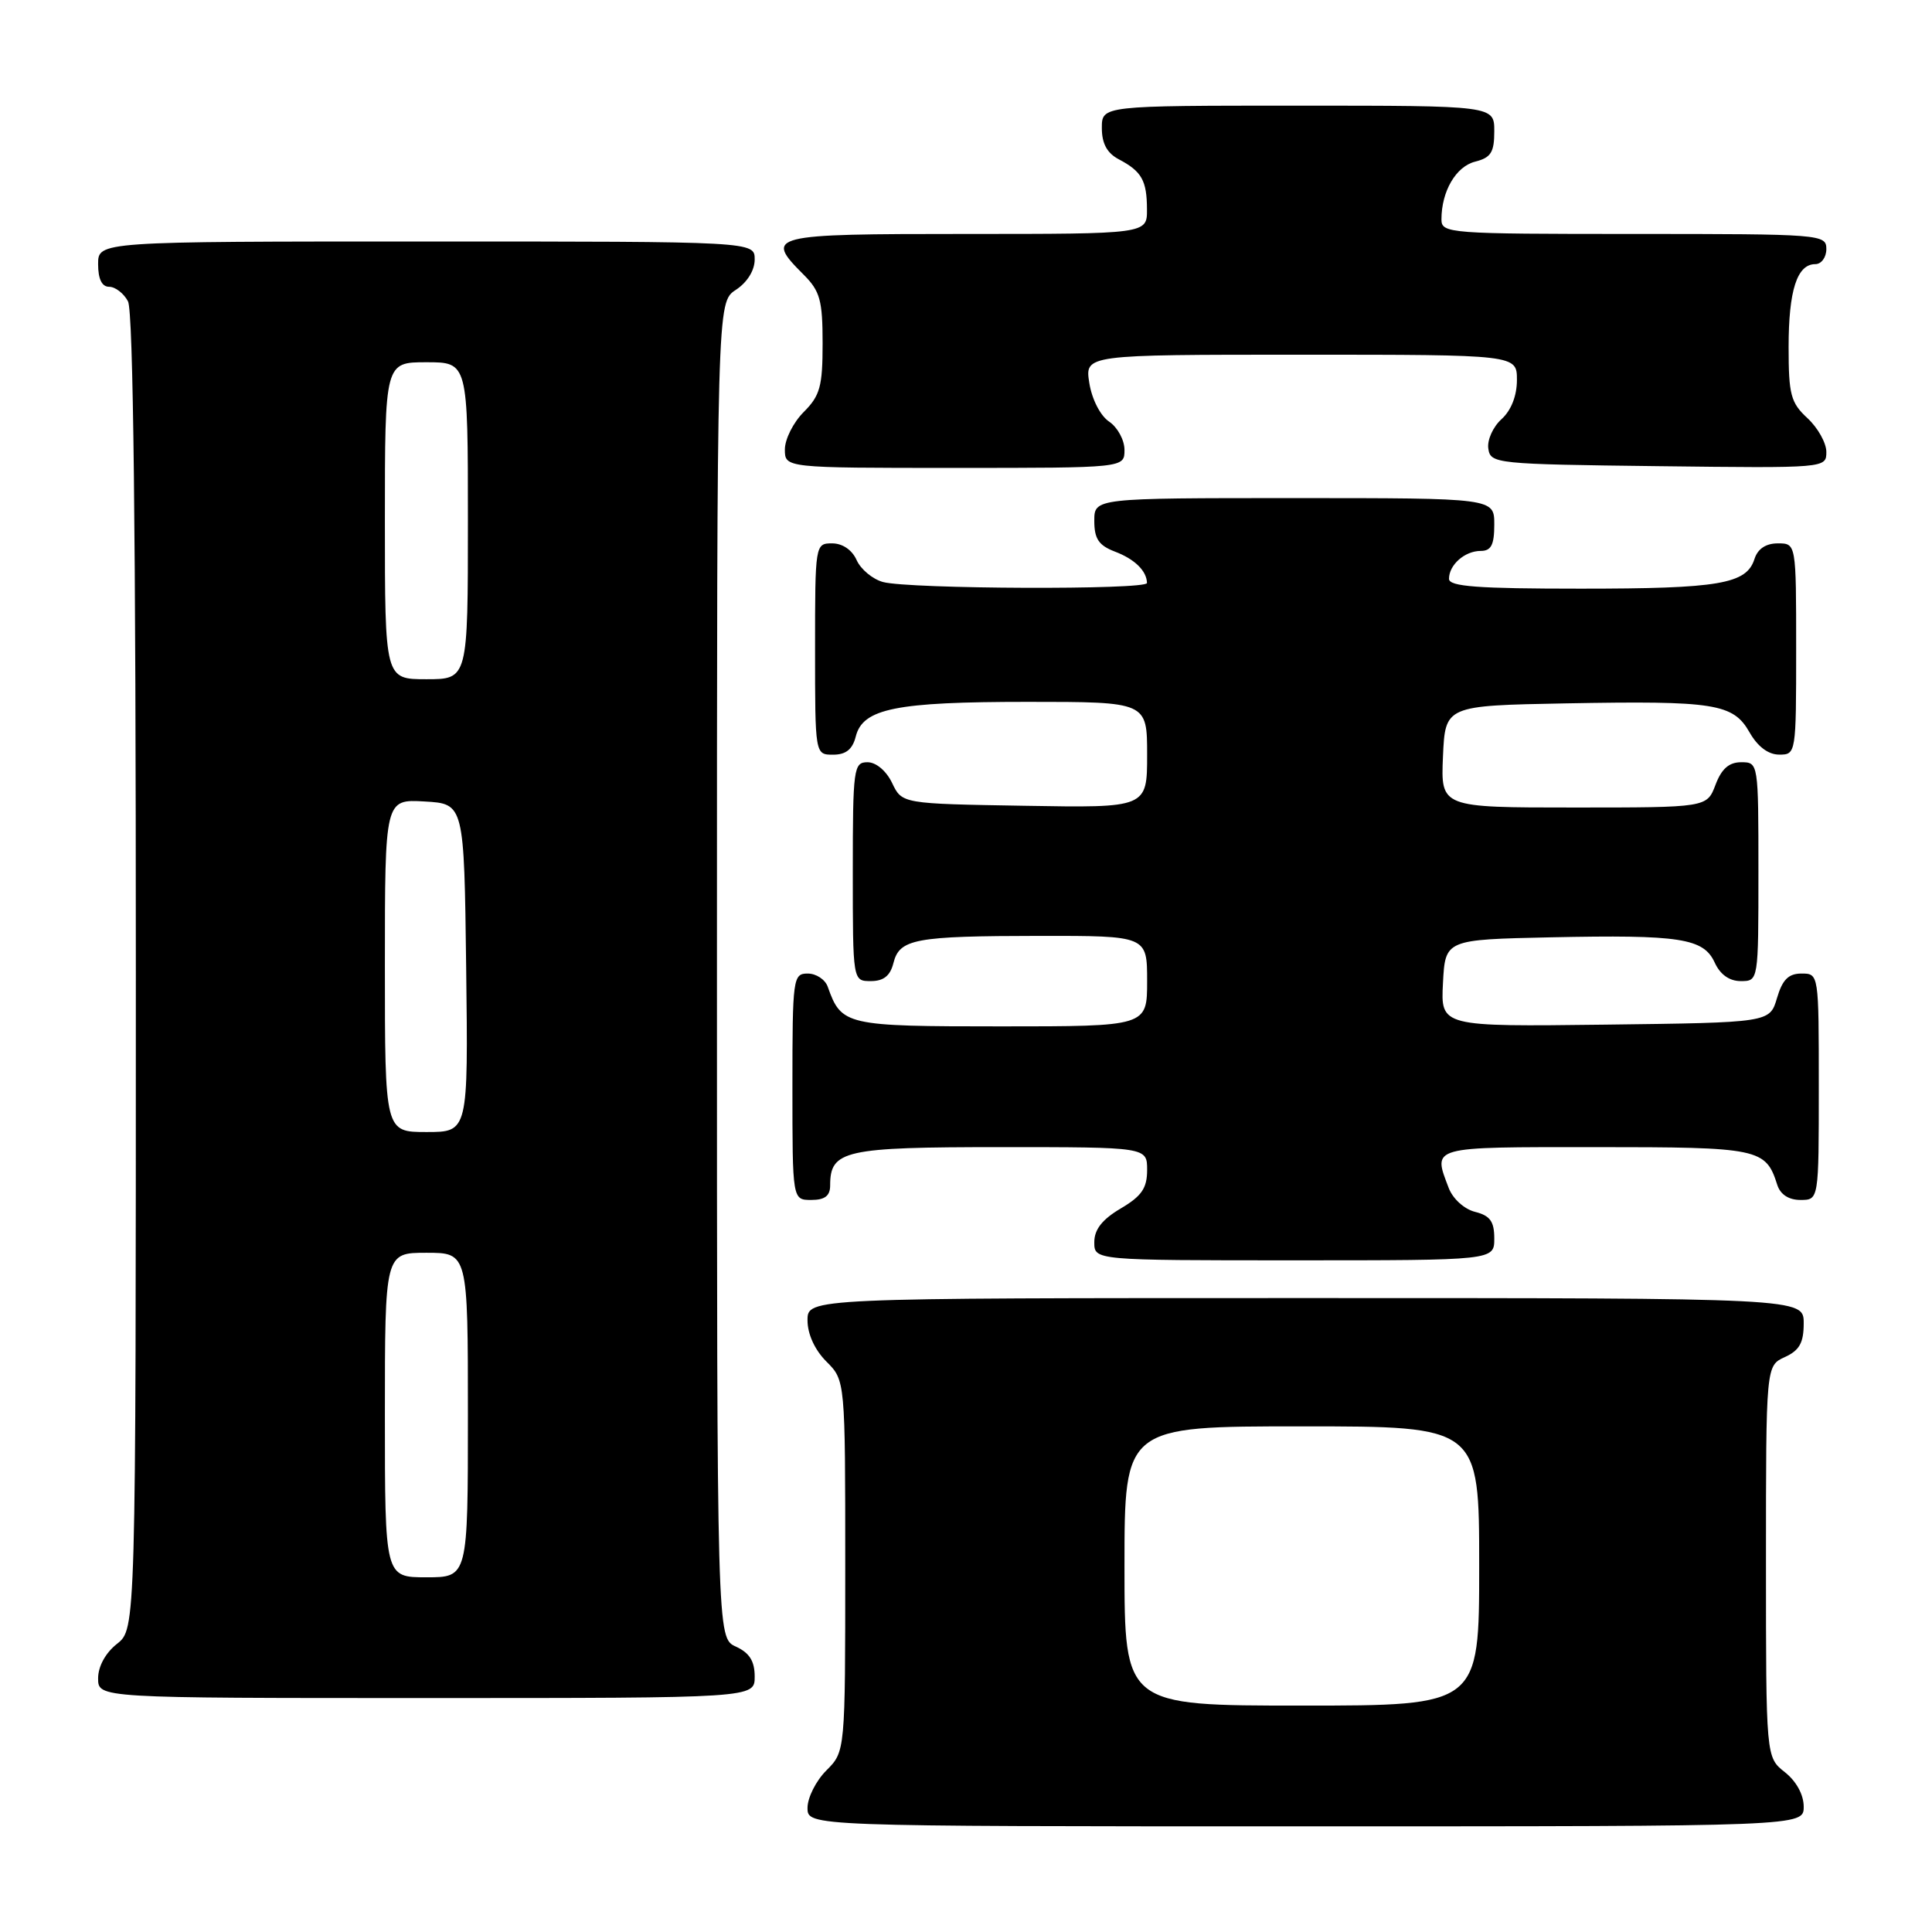 <?xml version="1.0" encoding="UTF-8" standalone="no"?>
<!DOCTYPE svg PUBLIC "-//W3C//DTD SVG 1.1//EN" "http://www.w3.org/Graphics/SVG/1.1/DTD/svg11.dtd" >
<svg xmlns="http://www.w3.org/2000/svg" xmlns:xlink="http://www.w3.org/1999/xlink" version="1.1" viewBox="0 0 256 256">
 <g >
 <path fill="currentColor"
d=" M 239.00 239.39 C 239.00 237.81 238.02 236.02 236.50 234.82 C 234.00 232.85 234.00 232.85 234.00 206.91 C 234.00 180.96 234.00 180.96 236.50 179.82 C 238.44 178.93 239.00 177.93 239.00 175.34 C 239.00 172.00 239.00 172.00 173.00 172.00 C 107.00 172.00 107.00 172.00 107.00 174.95 C 107.00 176.77 107.96 178.87 109.50 180.41 C 112.00 182.91 112.00 182.91 112.00 207.50 C 112.00 232.09 112.00 232.09 109.50 234.59 C 108.12 235.97 107.00 238.20 107.00 239.55 C 107.00 242.00 107.00 242.00 173.00 242.00 C 239.00 242.00 239.00 242.00 239.00 239.39 Z  M 100.00 222.16 C 100.00 220.10 99.31 219.01 97.50 218.18 C 95.00 217.04 95.00 217.04 95.00 128.54 C 95.00 40.05 95.00 40.05 97.50 38.41 C 99.01 37.42 100.00 35.83 100.00 34.38 C 100.00 32.00 100.00 32.00 56.50 32.00 C 13.00 32.00 13.00 32.00 13.00 35.00 C 13.00 36.97 13.50 38.00 14.46 38.00 C 15.27 38.00 16.40 38.87 16.96 39.93 C 17.66 41.23 18.00 70.81 18.00 128.86 C 18.00 215.85 18.00 215.85 15.50 217.82 C 13.98 219.02 13.00 220.81 13.00 222.39 C 13.00 225.00 13.00 225.00 56.50 225.00 C 100.00 225.00 100.00 225.00 100.00 222.16 Z  M 198.00 164.11 C 198.00 161.85 197.45 161.08 195.46 160.58 C 194.02 160.22 192.51 158.85 191.96 157.41 C 189.85 151.85 189.33 152.00 211.43 152.00 C 233.13 152.00 233.97 152.17 235.50 157.01 C 235.91 158.28 237.02 159.00 238.57 159.00 C 241.00 159.00 241.00 159.00 241.00 144.00 C 241.00 129.03 241.00 129.00 238.71 129.00 C 236.98 129.00 236.18 129.81 235.46 132.25 C 234.50 135.50 234.50 135.50 212.70 135.77 C 190.90 136.04 190.90 136.04 191.20 130.27 C 191.50 124.50 191.50 124.50 205.50 124.20 C 222.65 123.84 225.73 124.32 227.21 127.55 C 227.93 129.13 229.15 130.00 230.66 130.00 C 233.00 130.00 233.00 130.00 233.00 115.50 C 233.00 101.07 232.99 101.00 230.72 101.00 C 229.10 101.00 228.11 101.87 227.31 104.00 C 226.17 107.00 226.17 107.00 208.54 107.00 C 190.91 107.00 190.91 107.00 191.20 100.25 C 191.50 93.50 191.50 93.50 207.50 93.20 C 227.24 92.84 229.65 93.22 231.83 97.05 C 232.90 98.93 234.31 99.99 235.75 99.99 C 237.98 100.00 238.00 99.85 238.00 86.00 C 238.00 72.00 238.00 72.00 235.57 72.00 C 233.99 72.00 232.91 72.72 232.48 74.06 C 231.43 77.39 227.84 78.00 209.43 78.00 C 195.80 78.00 192.00 77.72 192.00 76.70 C 192.00 74.84 194.09 73.00 196.20 73.00 C 197.59 73.00 198.00 72.20 198.00 69.50 C 198.00 66.00 198.00 66.00 171.50 66.00 C 145.00 66.00 145.00 66.00 145.00 69.02 C 145.00 71.40 145.59 72.27 147.73 73.09 C 150.35 74.08 151.95 75.65 151.98 77.25 C 152.00 78.18 120.45 78.06 117.00 77.12 C 115.62 76.74 114.06 75.44 113.51 74.22 C 112.91 72.87 111.64 72.00 110.26 72.00 C 108.02 72.00 108.00 72.12 108.00 86.00 C 108.00 100.00 108.00 100.00 110.39 100.00 C 112.08 100.00 112.96 99.30 113.39 97.60 C 114.32 93.88 118.68 93.00 136.15 93.00 C 152.00 93.00 152.00 93.00 152.00 100.02 C 152.00 107.05 152.00 107.05 135.76 106.77 C 119.52 106.50 119.52 106.50 118.21 103.75 C 117.44 102.14 116.08 101.00 114.95 101.00 C 113.11 101.00 113.00 101.80 113.00 115.50 C 113.00 130.00 113.00 130.00 115.39 130.00 C 117.08 130.00 117.96 129.30 118.38 127.62 C 119.19 124.40 121.18 124.03 137.75 124.01 C 152.00 124.00 152.00 124.00 152.00 130.00 C 152.00 136.00 152.00 136.00 132.65 136.00 C 112.03 136.00 111.50 135.88 109.68 130.75 C 109.34 129.79 108.15 129.00 107.03 129.00 C 105.08 129.00 105.00 129.59 105.00 144.00 C 105.00 159.00 105.00 159.00 107.50 159.00 C 109.30 159.00 110.00 158.46 110.00 157.07 C 110.00 152.42 111.88 152.00 132.57 152.00 C 152.00 152.00 152.00 152.00 152.00 155.03 C 152.00 157.44 151.28 158.49 148.50 160.13 C 146.05 161.58 145.00 162.91 145.00 164.60 C 145.00 167.00 145.00 167.00 171.50 167.00 C 198.00 167.00 198.00 167.00 198.00 164.11 Z  M 149.00 59.62 C 149.00 58.31 148.09 56.63 146.97 55.87 C 145.80 55.09 144.68 52.90 144.34 50.75 C 143.74 47.00 143.74 47.00 172.37 47.00 C 201.00 47.00 201.00 47.00 201.00 50.35 C 201.00 52.44 200.24 54.38 198.96 55.54 C 197.83 56.56 197.04 58.31 197.21 59.44 C 197.49 61.44 198.16 61.51 219.75 61.77 C 241.95 62.04 242.00 62.03 242.00 59.88 C 242.00 58.70 240.88 56.69 239.50 55.41 C 237.28 53.36 237.00 52.29 237.00 45.98 C 237.00 38.47 238.12 35.00 240.54 35.00 C 241.34 35.00 242.00 34.10 242.00 33.00 C 242.00 31.05 241.33 31.00 216.50 31.00 C 191.95 31.00 191.00 30.93 191.00 29.07 C 191.00 25.35 192.92 22.06 195.46 21.42 C 197.56 20.89 198.00 20.19 198.00 17.39 C 198.00 14.00 198.00 14.00 172.00 14.00 C 146.00 14.00 146.00 14.00 146.00 16.96 C 146.00 19.02 146.69 20.29 148.25 21.11 C 151.29 22.71 151.97 23.92 151.98 27.75 C 152.00 31.00 152.00 31.00 128.00 31.00 C 101.82 31.00 101.24 31.15 106.50 36.41 C 108.66 38.57 109.00 39.80 109.00 45.50 C 109.00 51.20 108.66 52.43 106.50 54.59 C 105.12 55.97 104.00 58.20 104.00 59.55 C 104.00 62.00 104.00 62.00 126.50 62.00 C 149.00 62.00 149.00 62.00 149.00 59.62 Z  M 149.00 207.50 C 149.00 189.00 149.00 189.00 172.50 189.00 C 196.00 189.00 196.00 189.00 196.00 207.50 C 196.00 226.00 196.00 226.00 172.50 226.00 C 149.00 226.00 149.00 226.00 149.00 207.50 Z  M 51.00 187.50 C 51.00 166.00 51.00 166.00 56.50 166.00 C 62.00 166.00 62.00 166.00 62.00 187.50 C 62.00 209.00 62.00 209.00 56.50 209.00 C 51.00 209.00 51.00 209.00 51.00 187.50 Z  M 51.00 127.95 C 51.00 105.90 51.00 105.90 56.25 106.20 C 61.50 106.50 61.50 106.50 61.77 128.25 C 62.04 150.00 62.04 150.00 56.52 150.00 C 51.00 150.00 51.00 150.00 51.00 127.95 Z  M 51.00 69.00 C 51.00 48.00 51.00 48.00 56.50 48.00 C 62.00 48.00 62.00 48.00 62.00 69.00 C 62.00 90.00 62.00 90.00 56.50 90.00 C 51.00 90.00 51.00 90.00 51.00 69.00 Z "/>
</g>
</svg>